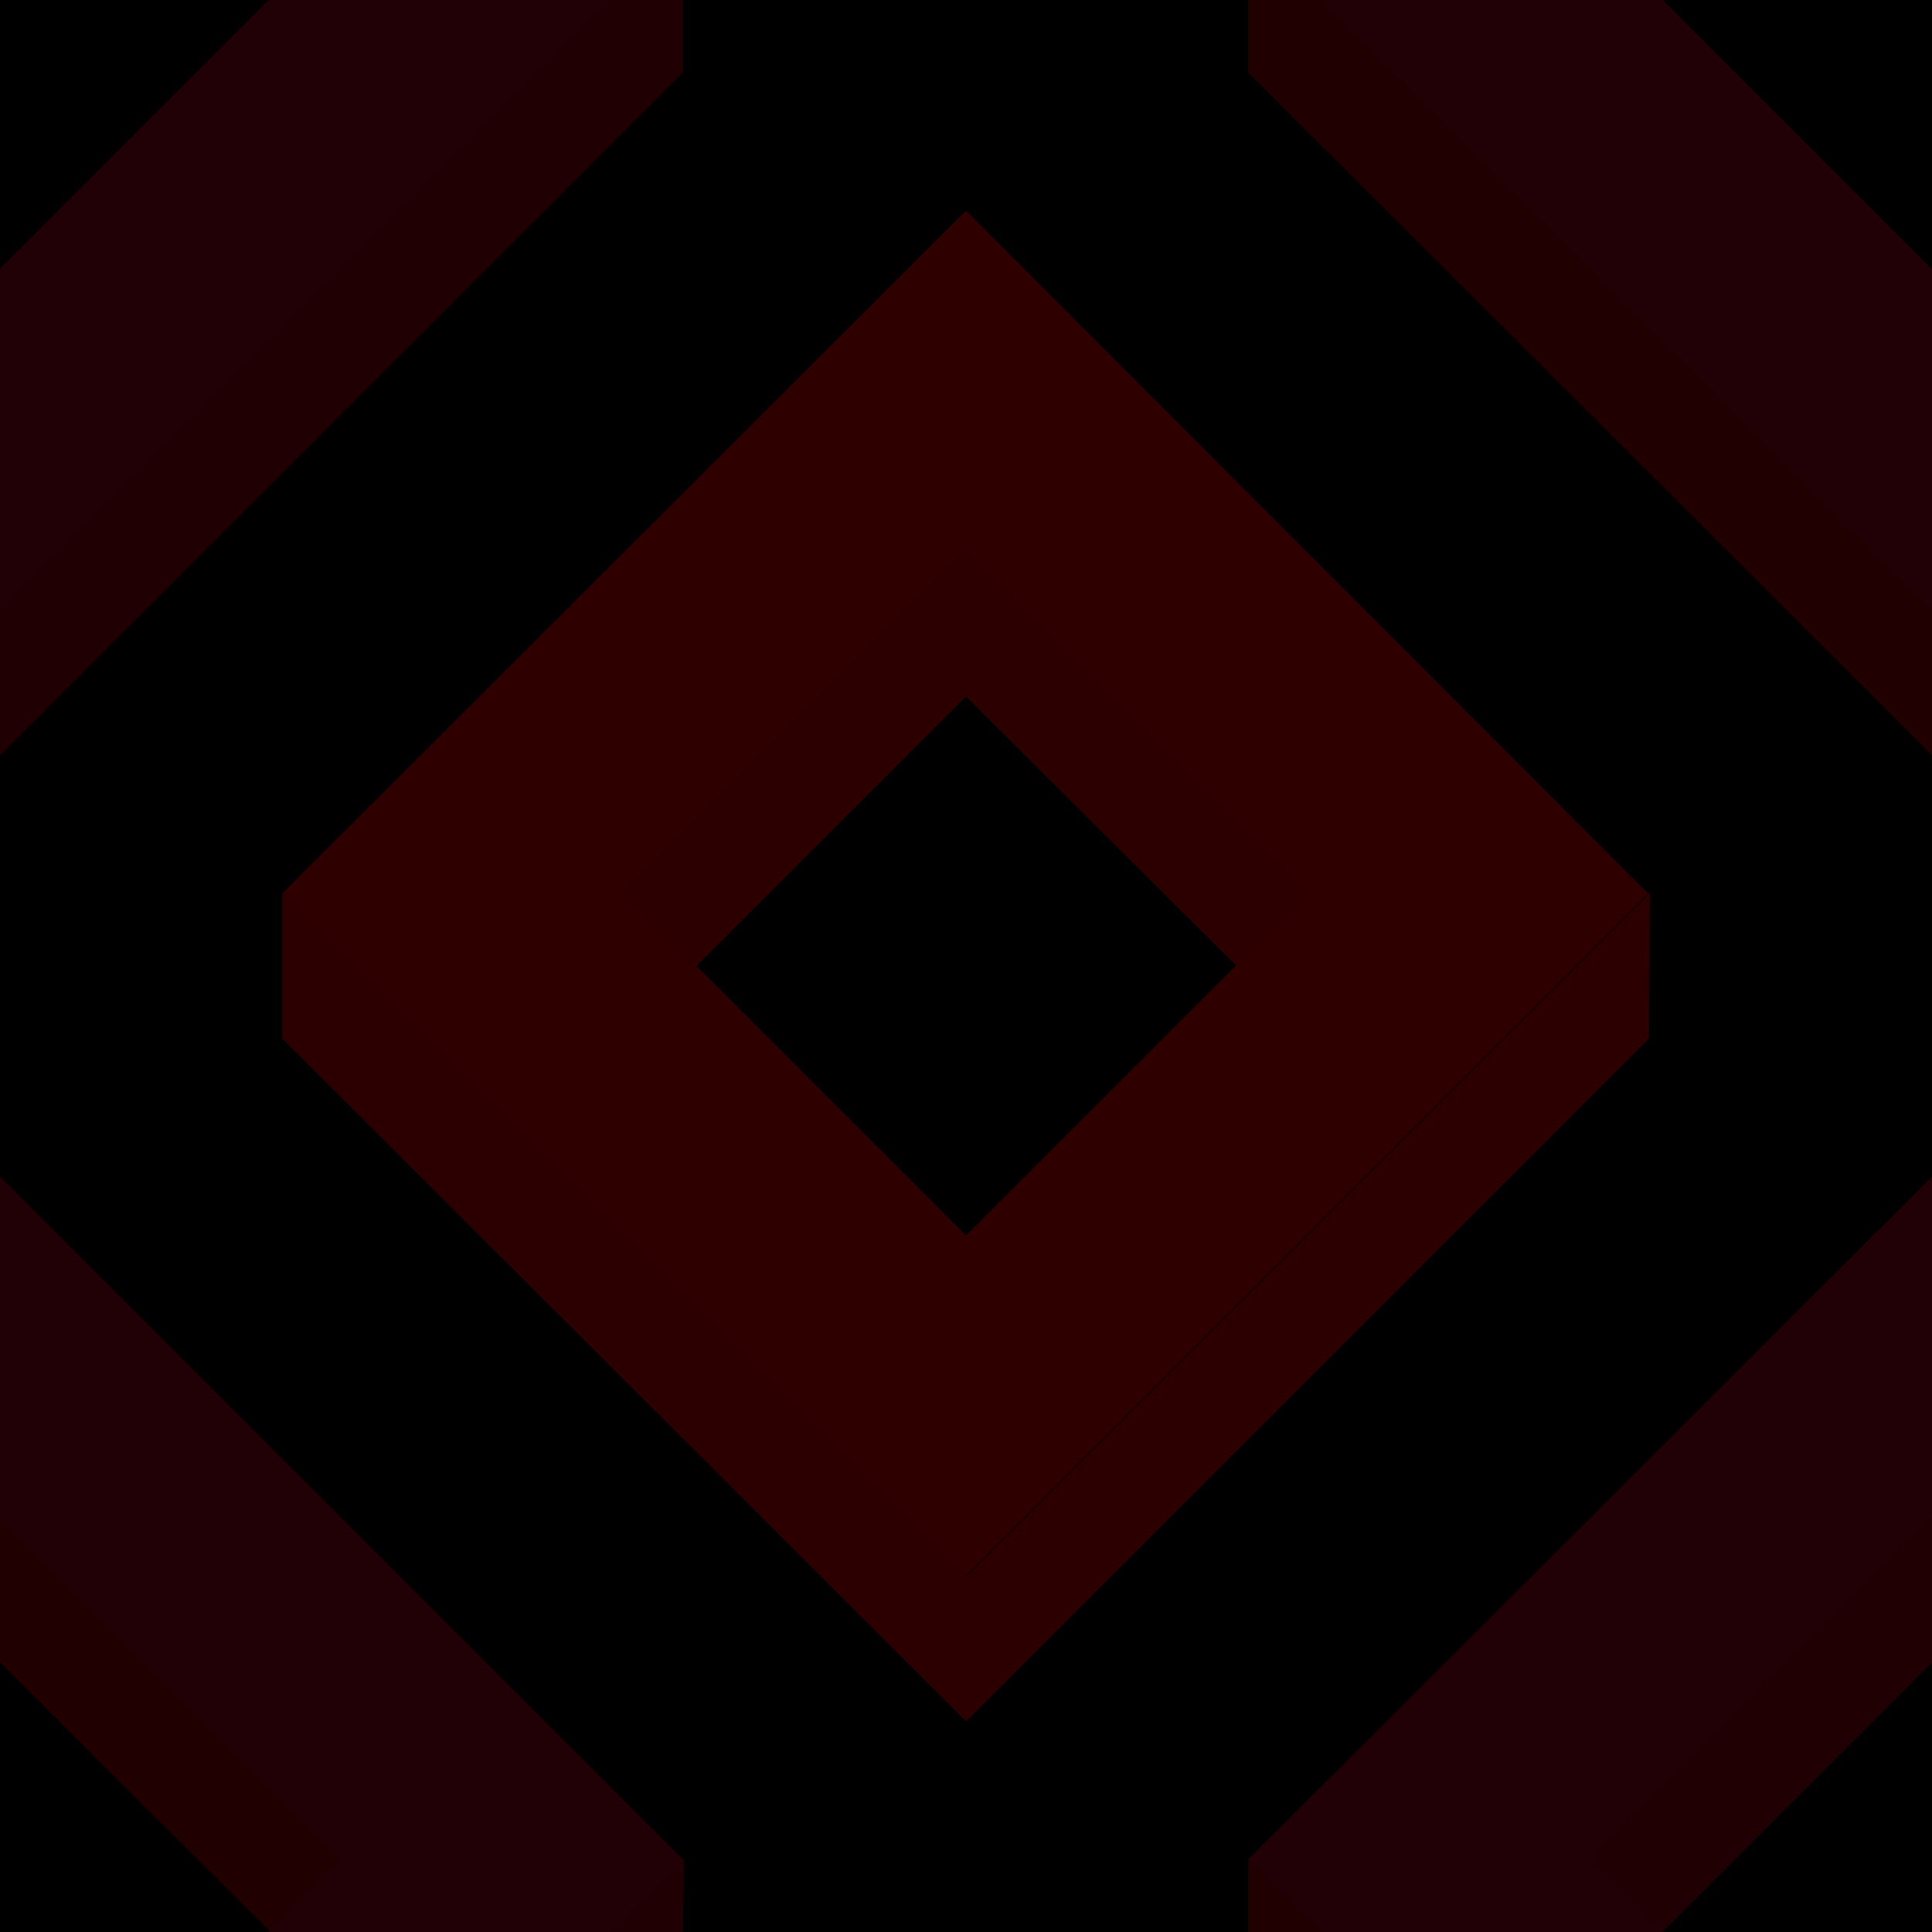 ﻿<svg xmlns='http://www.w3.org/2000/svg'  width='84' height='84' viewBox='0 0 200 200'><rect fill='#000000' width='200' height='200'/><g fill-opacity='1'><polygon  fill='#2c0000' points='100 57.1 64 93.1 71.5 100.6 100 72.1'/><polygon  fill='#2d0000' points='100 57.1 100 72.1 128.6 100.6 136.1 93.1'/><polygon  fill='#2c0000' points='100 163.2 100 178.2 170.7 107.5 170.8 92.4'/><polygon  fill='#2d0000' points='100 163.2 29.2 92.5 29.2 107.5 100 178.2'/><path  fill='#2E0000' d='M100 21.8L29.2 92.5l70.7 70.7l70.7-70.7L100 21.8z M100 127.9L64.6 92.5L100 57.1l35.4 35.4L100 127.9z'/><polygon  fill='#210002' points='0 157.1 0 172.1 28.6 200.6 36.1 193.1'/><polygon  fill='#210004' points='70.7 200 70.8 192.4 63.2 200'/><polygon  fill='#220106' points='27.8 200 63.2 200 70.7 192.5 0 121.8 0 157.2 35.3 192.5'/><polygon  fill='#210004' points='200 157.1 164 193.1 171.5 200.6 200 172.1'/><polygon  fill='#210002' points='136.7 200 129.2 192.5 129.2 200'/><polygon  fill='#220106' points='172.1 200 164.6 192.5 200 157.1 200 157.2 200 121.8 200 121.8 129.2 192.5 136.7 200'/><polygon  fill='#210002' points='129.2 0 129.2 7.5 200 78.2 200 63.2 136.7 0'/><polygon  fill='#220106' points='200 27.8 200 27.9 172.1 0 136.7 0 200 63.2 200 63.2'/><polygon  fill='#210004' points='63.2 0 0 63.2 0 78.2 70.7 7.5 70.7 0'/><polygon  fill='#220106' points='0 63.2 63.2 0 27.8 0 0 27.8'/></g></svg>